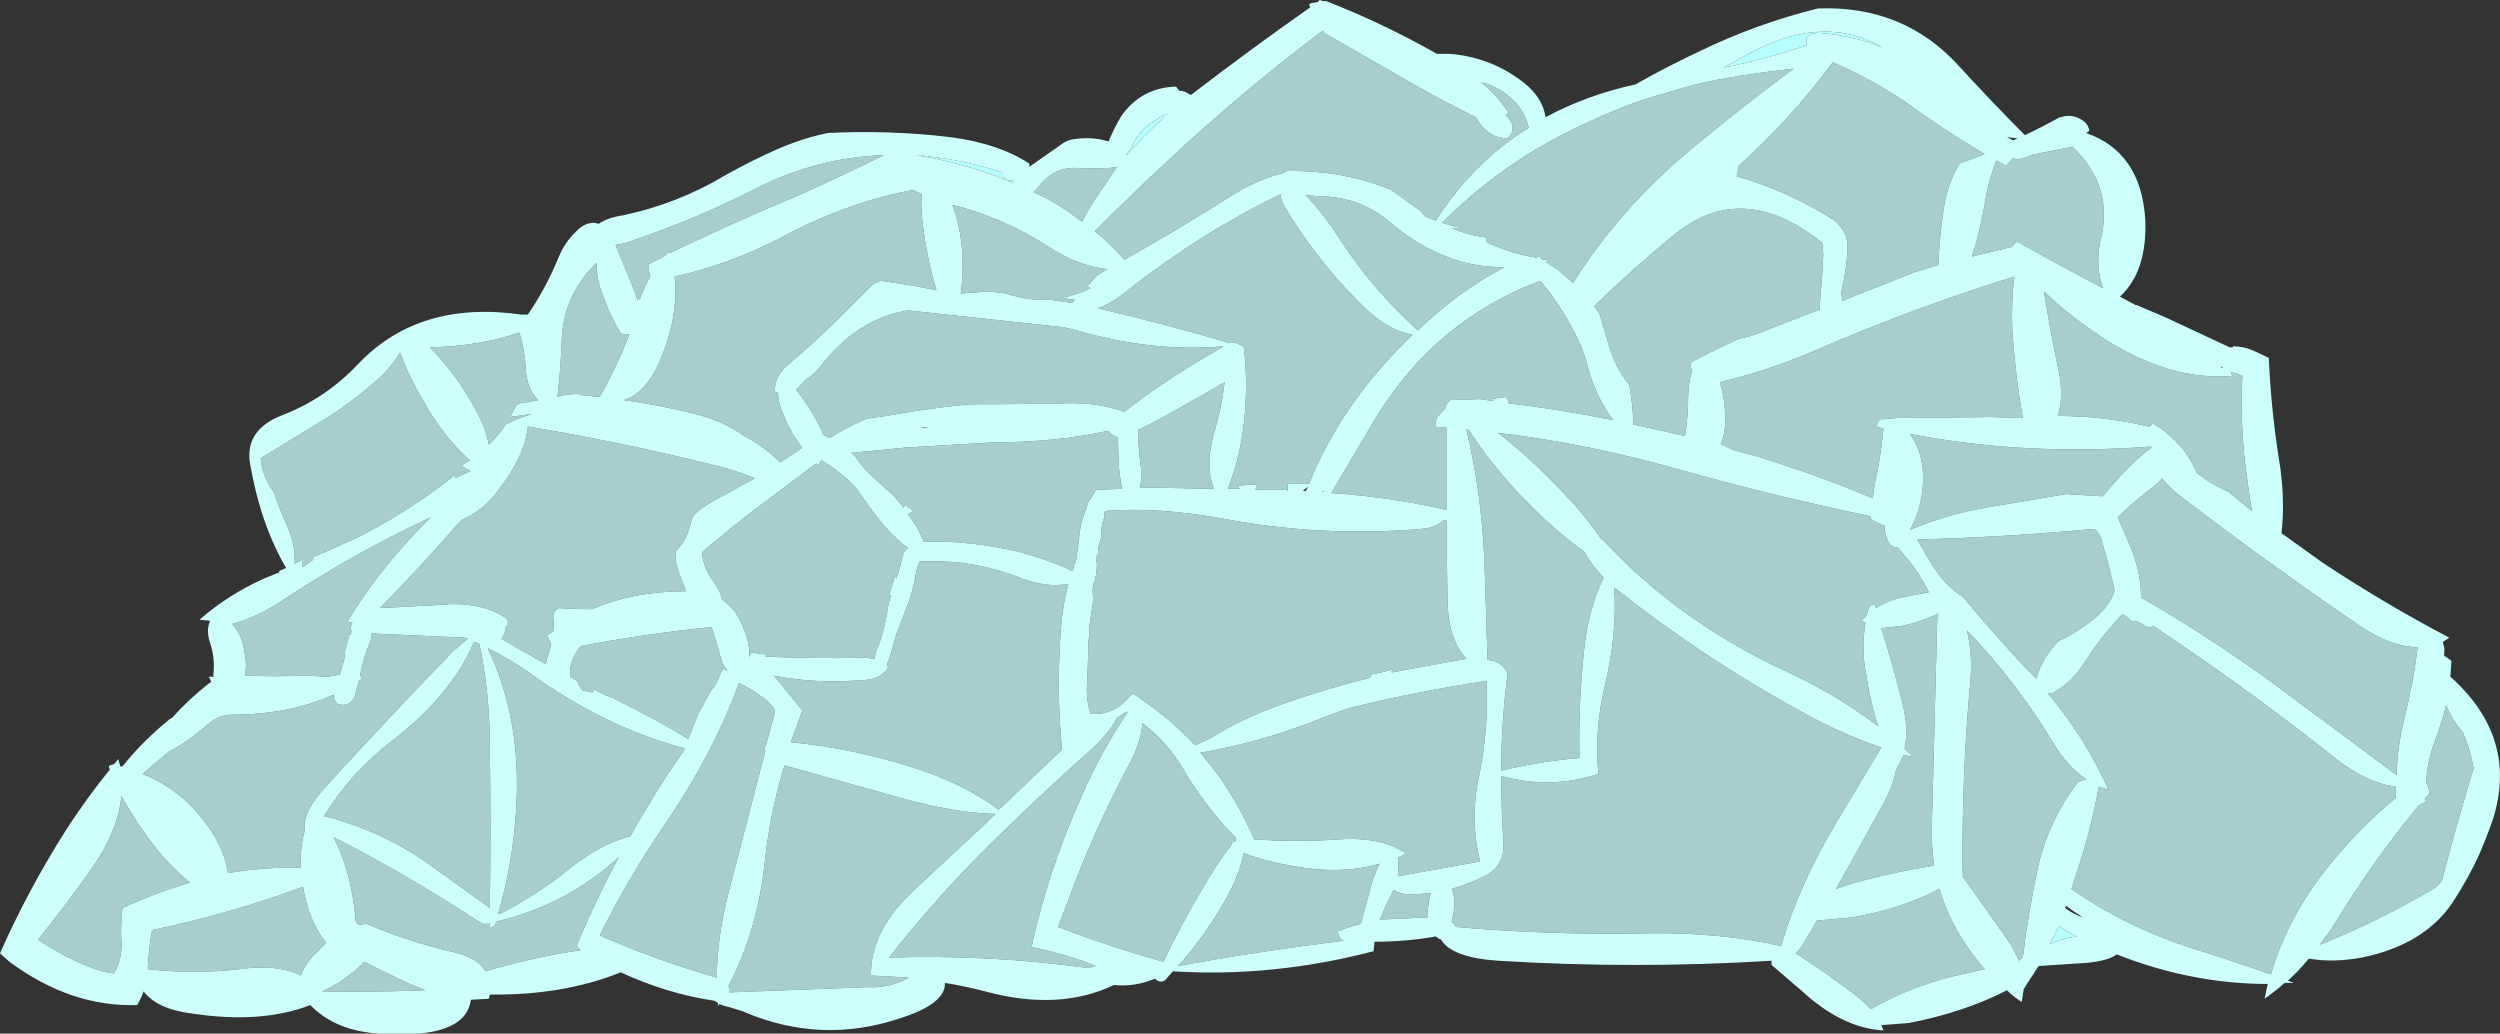 <?xml version="1.0" encoding="UTF-8" standalone="no"?>
<svg xmlns:ffdec="https://www.free-decompiler.com/flash" xmlns:xlink="http://www.w3.org/1999/xlink" ffdec:objectType="shape" height="48.95px" width="118.4px" xmlns="http://www.w3.org/2000/svg">
  <rect width="100%" height="100%" fill="#333333" stroke="none"/>
  <g transform="matrix(1.0, 0.0, 0.0, 1.0, 50.1, 49.35)">
    <path d="M36.5 -29.15 L36.5 -29.15" fill="#0099ff" fill-rule="evenodd" stroke="none"/>
    <path d="M35.9 -47.8 L35.9 -47.75 35.7 -47.75 Q35.65 -47.7 35.6 -47.7 L35.5 -47.6 35.45 -47.5 35.45 -47.2 Q33.55 -46.55 31.55 -46.15 L32.45 -46.65 Q36.15 -48.8 39.05 -47.1 37.6 -47.7 35.9 -47.8 M3.55 -42.5 Q3.9 -43.25 4.55 -43.6 L5.05 -43.95 5.2 -43.95 Q4.15 -43.0 3.25 -42.0 L3.25 -42.05 Q3.4 -42.2 3.55 -42.5 M47.9 -5.2 L48.25 -5.0 Q47.6 -4.9 47.0 -4.65 L47.4 -5.5 Q47.6 -5.35 47.9 -5.2 M-2.65 -41.2 L-2.6 -41.1 -2.6 -41.0 -2.4 -40.8 Q-4.5 -41.65 -6.7 -42.0 -4.7 -41.85 -2.65 -41.2 M-2.15 -40.7 L-2.4 -40.8 -2.1 -40.8 -2.15 -40.7" fill="#b5fffe" fill-rule="evenodd" stroke="none"/>
    <path d="M42.7 -41.6 Q42.15 -40.7 41.95 -39.45 41.75 -38.1 41.7 -36.8 L40.55 -36.45 37.15 -35.1 37.1 -35.5 Q37.35 -36.5 37.4 -37.6 37.4 -37.95 37.3 -38.25 L37.3 -38.3 37.25 -38.3 Q37.1 -38.65 36.8 -38.9 34.6 -40.3 32.15 -41.0 L32.25 -41.5 Q34.75 -43.75 36.7 -46.4 38.45 -45.65 40.1 -44.55 41.95 -43.2 43.9 -42.05 L42.7 -41.6 M31.1 -45.55 L32.25 -45.75 Q33.5 -45.95 34.85 -46.1 32.35 -44.25 29.95 -42.25 26.6 -39.45 24.4 -35.95 L23.65 -36.6 23.1 -36.95 23.25 -37.0 23.2 -37.05 22.95 -37.05 22.8 -37.2 22.65 -37.15 Q21.45 -37.35 20.35 -37.85 L20.3 -37.9 20.3 -38.1 Q19.45 -38.2 18.65 -38.55 L19.15 -38.55 Q18.65 -38.65 18.2 -38.8 20.9 -41.5 24.25 -43.15 25.75 -43.9 27.35 -44.5 28.25 -44.8 29.15 -45.05 30.1 -45.35 31.1 -45.55 M31.6 -29.2 Q31.65 -30.3 31.35 -31.25 33.5 -31.75 35.75 -32.7 40.45 -34.75 45.3 -36.25 45.15 -35.1 45.2 -33.7 45.35 -31.55 45.7 -29.55 L44.2 -29.6 39.7 -29.55 39.15 -29.5 39.0 -29.5 38.9 -29.45 38.8 -29.3 38.8 -29.15 39.1 -29.05 Q39.0 -28.0 38.8 -26.95 38.65 -26.35 38.6 -25.75 35.85 -26.9 33.05 -27.75 L31.95 -28.05 31.9 -28.1 31.85 -28.1 Q31.65 -28.2 31.45 -28.3 L31.4 -28.3 Q31.55 -28.65 31.6 -29.2 M22.85 -36.05 Q24.1 -34.55 24.85 -32.8 L25.0 -32.35 Q25.4 -30.65 26.3 -29.45 23.85 -29.95 21.35 -30.25 21.35 -30.45 21.2 -30.55 L20.55 -30.45 20.65 -30.35 20.0 -30.45 18.55 -30.4 18.55 -30.35 Q18.4 -30.25 18.35 -30.05 L18.35 -30.0 18.05 -29.7 Q17.9 -29.55 17.9 -29.3 L17.9 -29.1 18.4 -29.1 18.4 -25.2 Q15.85 -25.8 12.95 -26.0 L15.05 -29.55 Q17.9 -34.2 22.85 -36.05 M26.05 -33.15 L25.65 -34.5 25.4 -34.85 Q27.2 -36.6 29.15 -38.2 32.4 -40.9 36.2 -37.85 L36.25 -37.3 36.2 -36.3 36.1 -35.1 Q36.05 -34.9 36.1 -34.7 L33.4 -33.65 Q32.8 -33.4 32.25 -33.3 31.15 -32.8 30.0 -32.2 29.95 -32.05 30.0 -31.9 L30.05 -31.8 Q29.85 -31.25 29.85 -30.5 29.85 -29.6 29.7 -28.7 L27.25 -29.25 Q27.25 -30.15 27.05 -31.15 26.4 -31.9 26.05 -33.15 M43.4 -37.55 Q43.75 -38.75 43.95 -40.0 44.1 -40.9 44.45 -41.75 L44.9 -41.5 45.15 -41.75 45.2 -41.85 45.25 -41.85 45.45 -41.8 45.7 -41.85 Q45.85 -41.9 46.0 -41.95 L46.05 -42.0 Q47.05 -42.2 48.05 -42.4 50.0 -40.55 49.4 -38.05 49.1 -36.8 49.5 -35.7 47.5 -36.75 45.45 -37.9 45.25 -37.8 45.2 -37.65 L45.15 -37.65 43.3 -37.2 43.35 -37.45 43.4 -37.55 M36.5 -29.15 L36.5 -29.15 M11.75 -40.1 L12.5 -40.05 Q14.35 -40.0 15.7 -38.85 18.3 -36.65 21.15 -36.7 18.9 -35.5 17.05 -33.7 14.95 -35.6 13.4 -37.95 12.65 -39.15 11.75 -40.1 M12.55 -47.9 L12.6 -47.8 16.6 -45.5 Q18.25 -44.55 19.8 -43.8 19.9 -43.6 20.1 -43.35 20.6 -42.8 21.3 -42.8 21.75 -43.2 21.35 -43.75 L21.2 -43.9 21.35 -44.0 Q20.85 -44.8 20.05 -45.45 20.75 -45.3 21.35 -44.8 22.1 -44.2 22.3 -43.3 19.65 -41.65 17.9 -38.9 L17.4 -39.1 Q17.35 -39.15 17.25 -39.25 L17.25 -39.3 17.05 -39.45 15.8 -40.35 Q13.5 -41.3 10.85 -41.25 L10.65 -41.15 Q9.3 -40.8 8.1 -40.0 5.65 -38.45 3.15 -37.05 2.55 -37.75 1.75 -38.4 3.95 -40.6 6.2 -42.65 9.35 -45.5 12.55 -47.9 M10.55 -40.15 Q10.55 -39.85 10.75 -39.55 12.2 -37.1 14.25 -35.05 15.55 -33.7 16.8 -33.5 L16.5 -33.2 Q13.4 -30.15 11.9 -26.45 L10.9 -26.45 Q10.85 -26.3 10.9 -26.1 L10.8 -26.15 9.35 -26.15 9.45 -26.4 9.2 -26.4 8.55 -26.35 8.6 -26.2 8.05 -26.2 Q8.55 -27.45 8.75 -28.85 9.05 -30.9 8.8 -32.95 L8.45 -33.1 8.2 -33.15 8.15 -33.1 Q5.1 -34.0 1.9 -34.75 2.6 -35.0 3.3 -35.6 6.9 -38.4 10.55 -40.15 M2.2 -40.55 Q1.6 -39.75 1.15 -38.85 0.5 -39.35 -0.25 -39.8 -0.7 -40.05 -1.15 -40.25 -0.95 -40.45 -0.75 -40.7 -0.15 -41.4 0.8 -41.4 1.7 -41.35 2.5 -41.4 L2.8 -41.45 2.2 -40.55 M1.85 -36.3 L1.4 -35.8 1.55 -35.7 Q0.85 -35.35 0.15 -35.25 L0.8 -35.15 0.7 -35.0 -0.35 -35.15 Q-1.4 -35.1 -2.45 -35.45 L-3.25 -35.55 -4.6 -35.45 Q-4.45 -36.5 -4.55 -37.65 -4.65 -38.75 -5.0 -39.65 -2.6 -39.05 -0.5 -37.7 0.95 -36.75 2.35 -36.6 L1.85 -36.3 M4.7 -26.25 L3.9 -26.25 Q4.0 -26.85 3.9 -27.5 3.8 -28.25 3.8 -29.0 L4.25 -29.2 Q6.2 -30.25 7.9 -31.25 7.75 -30.0 7.4 -28.85 6.95 -27.25 7.4 -26.2 L4.7 -26.25 M2.4 -28.95 L2.4 -28.9 Q2.55 -28.75 2.8 -28.65 L2.85 -28.6 Q2.85 -27.9 2.9 -27.15 2.95 -26.65 3.05 -26.2 L1.8 -26.15 1.6 -25.8 Q1.4 -25.6 1.35 -25.25 1.05 -24.6 1.0 -23.8 L0.85 -22.7 0.8 -22.7 0.7 -22.3 Q-0.45 -22.85 -1.8 -23.2 -4.05 -23.75 -6.35 -23.7 -6.6 -24.35 -7.1 -25.0 L-6.85 -25.15 -7.25 -25.45 -7.3 -25.3 -7.8 -25.9 Q-8.5 -26.5 -9.2 -27.2 -9.45 -27.5 -9.6 -27.75 L-9.8 -27.9 -7.25 -28.15 -3.05 -28.4 Q-0.1 -28.4 2.4 -28.95 M0.3 -33.85 L0.9 -33.7 Q4.55 -32.65 7.85 -32.95 L6.75 -32.3 Q4.75 -31.1 3.15 -29.85 1.9 -30.3 0.35 -30.25 -1.95 -30.2 -4.25 -30.2 -6.2 -30.0 -8.15 -29.65 L-8.85 -29.55 -9.1 -29.5 Q-10.05 -29.1 -10.8 -28.6 L-11.1 -28.75 -11.3 -29.2 Q-11.8 -30.15 -12.4 -30.9 -12.2 -31.05 -12.05 -31.25 L-11.9 -31.4 Q-11.55 -31.6 -11.2 -32.05 -9.5 -34.25 -7.1 -34.65 L0.3 -33.85 M35.95 -5.75 L37.6 -5.9 Q39.95 -6.3 41.75 -7.25 42.05 -6.25 42.55 -5.35 43.15 -4.3 43.9 -3.45 L42.35 -3.1 Q40.2 -2.55 38.5 -1.55 38.05 -2.05 37.4 -2.5 36.2 -3.4 34.95 -4.2 35.1 -4.35 35.25 -4.55 L35.95 -5.75 M43.2 -16.9 Q43.35 -18.35 43.05 -19.5 45.4 -17.05 47.15 -14.15 47.85 -13.0 48.7 -12.45 L48.3 -12.3 Q46.9 -10.45 46.4 -8.2 45.95 -6.05 45.7 -4.0 L45.5 -3.85 Q45.3 -4.4 44.9 -4.95 L42.85 -7.85 42.85 -7.9 42.9 -7.95 42.85 -8.0 Q42.8 -12.5 43.2 -16.9 M39.0 -19.6 L39.95 -19.7 Q40.9 -19.9 41.7 -20.3 L41.65 -20.1 41.4 -10.5 Q41.35 -9.35 41.5 -8.35 39.55 -8.05 37.6 -7.5 L36.85 -7.25 Q37.95 -9.2 39.05 -11.2 39.55 -12.1 39.7 -12.9 39.9 -13.25 40.05 -13.6 L40.5 -13.5 40.1 -13.9 Q40.3 -14.85 40.0 -16.05 39.55 -17.85 39.0 -19.6 M39.75 -23.45 L40.05 -23.1 Q40.8 -22.25 41.25 -21.3 L40.2 -21.1 Q39.35 -20.95 38.75 -20.55 L38.7 -20.7 Q38.45 -20.75 38.4 -20.5 L38.3 -20.2 38.05 -19.95 38.25 -19.85 Q38.05 -18.7 38.25 -17.6 38.45 -16.2 38.85 -14.95 36.9 -16.45 34.4 -17.6 29.35 -19.95 25.8 -23.8 L25.75 -23.8 Q25.0 -24.9 23.95 -26.0 22.45 -27.6 20.85 -28.85 25.1 -28.35 29.65 -27.05 34.15 -25.8 38.5 -24.9 L38.5 -24.8 Q38.6 -24.7 38.7 -24.65 38.9 -24.55 39.15 -24.45 39.15 -24.05 39.35 -23.65 39.45 -23.5 39.7 -23.4 L39.75 -23.45 M40.35 -24.25 Q40.75 -24.95 40.9 -25.8 41.2 -27.65 40.35 -28.8 45.8 -27.75 51.75 -28.2 L51.8 -28.15 Q51.3 -27.8 50.8 -27.3 50.1 -26.6 49.5 -25.85 L49.4 -25.85 47.75 -25.95 44.2 -25.35 Q42.1 -25.0 40.35 -24.25 M40.85 -23.55 L40.7 -23.8 Q44.75 -23.9 49.05 -24.3 L49.15 -24.25 Q49.4 -24.0 49.45 -23.7 49.8 -22.55 50.05 -21.4 49.8 -20.45 48.4 -19.55 47.9 -19.2 47.4 -19.0 46.6 -18.2 46.35 -17.2 L45.85 -17.7 Q44.3 -19.35 42.85 -21.1 42.1 -21.55 41.5 -22.45 41.15 -23.0 40.85 -23.55 M21.1 -9.55 Q21.0 -11.05 21.0 -12.6 23.35 -11.95 25.6 -12.7 25.4 -14.75 25.9 -16.85 26.5 -19.35 26.35 -21.5 L26.45 -21.45 Q30.55 -18.2 35.2 -15.65 37.2 -14.55 39.0 -13.95 L36.9 -10.45 Q35.1 -7.45 34.25 -4.55 31.35 -5.2 27.95 -5.15 23.35 -5.05 18.85 -5.45 L18.75 -5.6 18.65 -5.7 18.75 -6.2 Q18.85 -6.8 18.65 -7.25 19.5 -7.5 20.3 -7.9 21.2 -8.4 21.1 -9.55 M17.65 -7.05 L17.55 -6.5 Q17.5 -6.15 17.5 -5.9 L15.25 -5.8 Q15.4 -6.15 15.55 -6.5 L15.9 -7.2 Q16.3 -6.95 16.95 -7.0 L17.65 -7.05 M7.8 -6.5 Q8.6 -7.85 8.8 -8.95 9.85 -8.55 11.05 -8.35 13.4 -7.9 15.25 -8.45 15.0 -8.0 14.85 -7.45 L14.35 -5.6 Q13.8 -5.45 13.25 -5.25 L13.3 -5.05 Q13.4 -4.8 13.6 -4.8 9.5 -4.3 5.7 -3.6 6.9 -4.95 7.8 -6.5 M0.1 -18.8 Q-0.05 -16.3 0.2 -13.85 L-2.8 -11.0 Q-4.4 -12.2 -6.7 -12.95 -9.6 -13.9 -12.65 -14.2 L-12.1 -15.7 -13.15 -17.0 -13.45 -17.35 Q-11.45 -16.95 -9.1 -17.15 -8.4 -17.2 -8.05 -17.7 -8.05 -17.85 -8.1 -17.9 L-8.0 -18.1 -7.65 -19.3 -7.1 -20.75 Q-6.85 -21.4 -6.75 -22.05 -6.7 -22.4 -6.55 -22.75 -4.05 -22.9 -1.7 -21.95 -0.45 -21.5 0.5 -21.7 0.15 -20.4 0.1 -18.8 M3.35 -13.1 Q3.95 -14.2 4.0 -15.1 5.2 -14.2 5.95 -12.9 7.05 -11.05 8.45 -9.65 L8.4 -9.5 8.35 -9.5 8.25 -9.45 8.2 -9.3 Q7.5 -8.4 6.9 -7.35 5.8 -5.5 5.0 -3.8 2.5 -4.5 0.0 -5.45 L0.45 -6.6 Q1.65 -9.9 3.35 -13.1 M2.8 -15.35 L3.25 -15.65 3.3 -15.6 Q2.1 -13.85 1.15 -11.7 -0.45 -8.15 -1.25 -4.5 0.3 -4.2 1.8 -3.6 L1.45 -3.5 Q-3.2 -4.15 -8.0 -4.0 -5.4 -7.3 -2.35 -10.2 -0.55 -11.95 1.3 -13.6 2.4 -14.55 2.8 -15.35 M12.65 -15.4 L13.75 -15.8 Q16.95 -16.6 20.3 -17.1 20.4 -14.75 19.95 -12.6 19.5 -10.55 20.0 -8.55 L16.1 -7.85 Q16.15 -8.3 16.1 -8.75 16.3 -8.8 16.5 -8.95 L16.0 -9.2 15.95 -9.3 15.9 -9.25 Q14.85 -9.7 13.35 -9.6 11.3 -9.45 9.3 -9.6 8.65 -11.1 7.7 -12.5 7.25 -13.1 6.75 -13.7 9.7 -14.2 12.65 -15.4 M18.4 -24.7 L18.45 -21.1 Q18.45 -19.1 19.35 -18.15 L17.15 -17.75 15.8 -17.5 15.85 -17.65 Q15.35 -17.5 14.8 -17.4 L14.8 -17.25 Q12.55 -16.7 10.35 -15.9 8.6 -15.25 7.25 -14.4 L6.5 -14.05 Q5.35 -15.3 3.85 -16.3 L3.8 -16.4 3.8 -16.35 3.55 -16.5 3.15 -16.1 Q2.45 -15.45 1.55 -15.55 1.3 -16.3 1.4 -17.2 L1.45 -18.95 Q1.45 -19.1 1.5 -19.2 L1.5 -19.75 1.6 -20.4 Q1.7 -20.85 1.65 -21.3 L1.65 -21.5 1.7 -21.75 1.75 -21.85 Q1.85 -22.25 1.85 -22.65 L1.8 -22.95 Q1.9 -23.05 1.9 -23.15 1.9 -23.35 1.95 -23.55 2.1 -23.9 2.05 -24.25 L2.15 -24.75 2.2 -24.8 2.2 -25.05 2.25 -25.15 Q4.65 -25.35 7.75 -24.8 12.45 -23.9 17.2 -24.3 17.9 -24.35 18.25 -24.7 L18.4 -24.7 M19.45 -29.0 Q20.3 -27.7 21.4 -26.45 23.15 -24.5 24.95 -23.2 25.3 -22.55 25.85 -22.0 25.15 -20.55 24.95 -18.8 24.65 -16.2 24.7 -13.45 22.85 -13.3 21.0 -12.85 21.0 -15.15 21.3 -17.45 21.1 -17.9 20.65 -18.05 L20.35 -18.1 20.2 -22.85 Q20.05 -26.1 19.35 -29.0 L19.45 -29.0 M47.35 -29.65 Q47.65 -30.5 47.4 -31.8 47.0 -33.65 46.7 -35.55 48.05 -34.25 49.8 -33.15 52.85 -31.3 55.65 -31.55 L55.6 -31.6 55.55 -31.75 55.65 -31.7 Q55.95 -31.65 56.1 -31.55 56.0 -29.6 56.2 -27.65 56.35 -26.4 56.55 -25.15 L55.45 -26.05 Q54.65 -26.4 53.95 -26.95 53.75 -27.4 53.45 -27.85 52.8 -28.75 51.85 -29.3 L51.7 -29.15 51.65 -29.15 Q49.6 -29.65 47.35 -29.65 M51.35 -19.8 Q51.65 -19.55 51.9 -19.7 L53.0 -18.95 Q56.9 -16.3 60.55 -13.4 62.05 -12.25 63.35 -12.1 63.35 -11.85 63.35 -11.55 61.65 -10.15 60.2 -8.35 58.25 -5.95 57.45 -3.2 55.75 -3.8 53.85 -4.4 50.65 -5.4 48.0 -7.25 48.9 -9.85 49.3 -12.1 L49.75 -11.95 Q48.7 -14.35 46.9 -16.5 L47.1 -16.5 47.3 -16.65 Q48.1 -17.1 48.7 -18.1 49.45 -19.25 50.4 -20.25 L50.55 -20.2 Q50.7 -20.05 50.9 -19.9 L51.05 -19.95 51.35 -19.8 M65.25 -14.35 Q65.55 -15.15 65.75 -15.95 66.0 -15.3 66.55 -14.65 66.9 -13.85 67.05 -12.95 L67.0 -12.8 Q66.2 -10.15 65.55 -7.65 65.35 -7.35 65.05 -7.2 62.5 -5.7 59.75 -4.6 60.15 -5.1 60.5 -5.65 62.3 -8.6 64.45 -11.2 L64.8 -11.4 64.75 -11.55 64.95 -11.75 Q64.95 -12.0 64.85 -12.2 L64.8 -12.3 Q64.85 -13.3 65.25 -14.35 M51.5 -26.0 Q52.0 -26.35 52.3 -26.7 52.65 -26.25 53.1 -25.9 57.35 -22.65 61.75 -19.65 63.2 -18.7 64.4 -18.7 64.2 -17.05 63.8 -15.45 63.45 -14.1 63.4 -12.65 L58.55 -16.25 Q55.05 -18.9 51.3 -21.05 51.3 -22.4 50.65 -23.8 L50.2 -24.85 Q50.8 -25.45 51.5 -26.0 M-6.85 -40.35 L-6.45 -40.15 Q-6.5 -39.5 -6.4 -38.75 -6.2 -37.1 -5.75 -35.6 L-6.75 -35.8 -8.35 -36.05 Q-8.65 -36.0 -8.9 -35.75 -9.75 -34.9 -10.55 -34.1 L-11.5 -33.2 Q-12.1 -32.65 -12.7 -32.15 -13.45 -31.55 -13.4 -30.8 L-13.25 -30.75 Q-13.25 -30.25 -12.95 -29.6 -12.6 -28.75 -12.1 -28.15 -12.6 -27.8 -13.15 -27.45 -13.9 -28.2 -14.85 -28.7 -15.75 -29.35 -17.0 -29.7 -18.75 -30.15 -20.55 -30.4 -19.5 -30.75 -18.85 -32.25 -17.95 -34.35 -18.15 -36.25 -15.65 -36.8 -13.2 -38.05 -9.95 -39.8 -6.85 -40.35 M-45.8 -8.15 Q-44.5 -10.0 -44.35 -11.65 -43.8 -10.65 -43.0 -9.55 -42.1 -8.35 -41.1 -7.55 -42.65 -7.1 -44.3 -6.35 -44.4 -5.55 -44.35 -4.75 -44.3 -3.95 -44.7 -3.25 -45.15 -3.3 -45.6 -3.45 -47.05 -4.0 -48.3 -4.85 -47.0 -6.45 -45.8 -8.15 M-16.6 -27.4 Q-15.45 -27.15 -14.35 -26.7 -15.35 -26.15 -16.35 -25.6 -16.9 -25.3 -17.25 -24.95 L-17.35 -24.7 Q-17.55 -23.75 -18.1 -23.25 -18.15 -22.85 -18.0 -22.4 -17.8 -21.8 -17.6 -21.35 -20.1 -21.35 -22.05 -20.5 -22.85 -20.5 -23.65 -20.55 -23.9 -20.4 -23.9 -20.15 -23.85 -19.8 -23.9 -19.45 L-24.2 -19.25 -24.05 -18.95 -24.0 -18.9 Q-24.05 -18.5 -24.2 -18.15 L-24.25 -17.9 Q-25.35 -18.5 -26.35 -19.1 -26.2 -19.3 -26.15 -19.55 L-26.15 -19.65 -26.05 -19.75 -26.05 -19.85 Q-26.05 -19.9 -26.05 -19.95 L-26.1 -20.05 Q-27.35 -20.9 -29.3 -20.7 L-32.1 -20.55 Q-30.2 -22.5 -28.4 -24.55 L-28.2 -24.75 Q-27.2 -25.15 -26.45 -26.2 -25.25 -27.75 -25.1 -29.15 -20.9 -28.45 -16.6 -27.4 M-11.35 -27.3 L-11.2 -27.55 Q-10.15 -26.95 -9.45 -26.1 L-9.25 -25.8 Q-8.9 -25.3 -8.55 -24.85 -7.85 -23.95 -7.1 -23.4 -7.35 -23.2 -7.4 -22.8 -7.5 -22.35 -7.65 -21.95 L-7.7 -22.1 -8.0 -21.15 -7.9 -21.15 Q-8.05 -20.7 -8.1 -20.25 -8.25 -19.35 -8.6 -18.5 L-8.7 -18.15 -9.15 -18.2 Q-11.45 -18.15 -13.8 -18.25 L-13.85 -18.25 -13.8 -18.35 -14.55 -18.45 -14.6 -18.2 Q-14.6 -18.9 -14.85 -19.5 -15.2 -20.5 -15.9 -20.95 -16.0 -21.4 -16.3 -21.8 -16.8 -22.45 -16.85 -23.2 -15.8 -24.1 -14.7 -24.95 L-11.45 -27.4 -11.35 -27.3 M-20.7 -33.55 L-20.3 -33.5 Q-20.9 -31.95 -21.7 -30.55 L-22.7 -30.65 -22.7 -30.7 -23.35 -30.65 -23.7 -30.55 Q-23.55 -31.8 -23.5 -33.15 -23.45 -35.35 -21.85 -36.9 -21.85 -36.05 -21.5 -35.25 -21.2 -34.4 -20.7 -33.55 M-19.35 -36.45 L-19.3 -36.25 Q-19.6 -35.75 -19.8 -35.15 L-19.85 -35.3 -19.9 -35.1 Q-20.05 -35.6 -20.25 -36.05 -20.6 -36.9 -20.95 -37.75 -20.55 -37.8 -20.15 -37.95 -16.95 -39.05 -14.25 -40.45 -11.35 -41.9 -8.25 -42.0 -10.25 -41.0 -12.4 -40.05 -15.5 -38.75 -18.4 -37.35 L-18.4 -37.45 -18.65 -37.2 -19.35 -36.85 -19.4 -36.65 -19.35 -36.45 M-15.55 -2.35 Q-15.5 -2.5 -15.6 -2.65 -14.25 -5.25 -13.9 -8.35 -13.65 -10.8 -12.95 -13.1 L-7.4 -11.55 Q-4.9 -10.85 -2.95 -10.8 -4.8 -9.05 -6.7 -7.3 -8.9 -5.3 -8.85 -3.15 L-7.05 -3.05 -7.35 -2.9 Q-8.15 -2.55 -9.0 -2.6 L-15.55 -2.35 M-15.1 -17.0 Q-14.55 -16.75 -14.1 -16.4 -13.65 -16.15 -13.4 -15.7 L-13.4 -15.6 -13.8 -14.15 -13.8 -14.1 Q-13.9 -14.0 -13.9 -13.85 L-13.85 -13.8 Q-14.7 -10.5 -15.55 -7.25 -16.15 -5.0 -16.15 -3.05 -19.1 -3.9 -21.7 -5.05 -20.35 -7.75 -18.65 -10.25 -16.35 -13.6 -15.1 -17.0 M-34.85 -2.4 Q-34.25 -2.65 -33.65 -3.1 -33.15 -3.45 -32.85 -3.8 -31.85 -3.3 -30.7 -2.75 -30.3 -2.6 -29.95 -2.45 L-30.05 -2.45 Q-32.65 -2.35 -34.85 -2.4 M-38.75 -3.45 Q-40.9 -3.2 -43.1 -3.45 L-43.1 -3.55 Q-43.05 -4.45 -42.9 -5.3 -39.1 -6.1 -35.75 -7.35 -35.45 -5.65 -34.65 -4.7 L-35.3 -4.05 Q-35.7 -3.6 -35.85 -3.15 -36.95 -3.7 -38.75 -3.45 M-33.4 -6.9 Q-33.65 -8.4 -34.3 -9.7 -30.85 -7.95 -27.5 -5.75 -27.2 -5.55 -27.05 -5.6 L-26.9 -5.6 -26.9 -5.4 Q-26.7 -5.45 -26.65 -5.55 L-26.6 -5.7 Q-23.25 -6.5 -20.8 -8.75 -21.9 -6.7 -22.8 -4.55 L-22.6 -4.35 Q-24.95 -4.0 -27.1 -3.35 -27.5 -4.0 -28.6 -4.25 -30.75 -4.75 -32.75 -5.6 L-33.1 -5.55 -33.25 -5.7 Q-33.3 -6.3 -33.4 -6.9 M-27.0 -18.65 Q-26.05 -18.2 -25.05 -17.5 -21.45 -14.9 -17.65 -13.9 L-18.5 -12.65 Q-19.4 -11.25 -20.25 -9.75 -21.75 -9.35 -23.2 -8.15 -24.7 -6.95 -26.45 -6.05 L-26.5 -6.1 Q-25.8 -8.5 -25.65 -11.1 -25.4 -15.3 -27.0 -18.65 M-22.85 -18.4 L-22.6 -18.75 Q-19.45 -19.35 -16.4 -19.65 -16.15 -18.9 -15.95 -18.15 -15.85 -17.8 -15.65 -17.6 L-15.7 -17.6 -15.85 -17.7 -16.0 -17.4 Q-16.15 -16.95 -16.45 -16.6 -16.75 -16.05 -17.05 -15.5 -17.3 -14.9 -17.5 -14.35 -19.15 -15.35 -21.0 -16.25 L-20.95 -16.25 Q-21.45 -16.4 -21.95 -16.7 L-22.05 -16.55 -22.5 -16.65 Q-22.7 -16.85 -22.75 -17.1 L-23.1 -17.3 Q-23.1 -17.4 -23.1 -17.5 -23.1 -17.95 -22.85 -18.4 M-31.55 -14.25 Q-28.7 -16.45 -27.65 -18.95 L-27.4 -18.85 Q-26.9 -16.6 -26.9 -13.85 -26.85 -10.0 -26.9 -6.35 L-29.75 -8.4 Q-32.0 -10.0 -34.75 -10.7 -33.5 -12.75 -31.55 -14.25 M-27.95 -19.1 L-28.65 -18.5 Q-31.8 -15.25 -34.85 -11.9 -35.8 -10.8 -35.65 -10.05 -35.9 -9.3 -35.85 -8.25 -37.55 -8.3 -39.3 -8.0 -39.45 -9.0 -40.1 -10.0 -41.35 -11.9 -43.35 -12.7 L-42.1 -13.75 Q-41.15 -14.25 -40.25 -15.05 -39.75 -15.5 -39.15 -15.5 -36.4 -15.5 -34.3 -16.45 L-34.3 -16.3 Q-34.25 -16.15 -34.1 -16.0 -33.55 -15.85 -33.3 -16.35 L-33.2 -16.75 -33.1 -17.1 -32.95 -17.2 Q-33.0 -17.3 -33.05 -17.35 -32.9 -18.2 -32.55 -19.0 L-32.5 -19.1 -32.5 -19.35 -28.1 -19.15 -27.95 -19.1 M-29.7 -24.85 L-30.1 -24.45 Q-32.25 -22.25 -33.65 -19.9 L-33.4 -19.85 -33.45 -19.8 -33.5 -19.55 -33.45 -19.45 -33.5 -19.3 -33.55 -19.3 -33.8 -18.35 -33.75 -18.3 -34.0 -17.4 -34.55 -17.3 -35.6 -17.35 Q-37.1 -17.3 -38.5 -17.35 -38.4 -17.85 -38.5 -18.35 -38.6 -19.25 -39.1 -19.8 -38.0 -20.1 -36.9 -20.8 -33.45 -23.1 -29.7 -24.85 M-24.9 -29.75 L-25.05 -29.7 Q-25.65 -29.5 -26.15 -29.25 -26.5 -28.7 -26.95 -28.3 -27.1 -29.1 -27.55 -29.9 -28.45 -31.6 -29.75 -32.9 -27.4 -32.95 -25.5 -33.6 -25.25 -32.8 -25.2 -31.9 -25.15 -30.9 -24.6 -30.4 L-25.1 -30.3 Q-25.45 -30.3 -25.65 -30.15 -25.8 -29.85 -25.95 -29.6 L-24.9 -29.75 M-37.75 -27.65 L-34.8 -29.45 Q-33.5 -30.25 -32.3 -31.3 -31.6 -31.9 -31.15 -32.65 -30.75 -31.55 -30.1 -30.45 -29.1 -28.65 -27.85 -27.55 L-28.25 -27.3 Q-28.05 -27.15 -27.8 -27.05 L-28.55 -26.7 -28.55 -26.85 Q-30.7 -25.15 -33.15 -23.9 -34.25 -23.4 -35.3 -22.95 L-35.25 -22.85 -35.7 -22.55 -35.8 -22.5 -35.75 -22.85 -36.15 -22.65 Q-36.1 -23.55 -36.5 -24.45 -36.8 -25.1 -37.05 -25.8 -37.1 -26.0 -37.2 -26.15 -37.7 -26.85 -37.75 -27.65" fill="#ccfffe" fill-opacity="0.753" fill-rule="evenodd" stroke="none"/>
    <path d="M35.9 -47.8 Q37.6 -47.7 39.05 -47.1 36.15 -48.8 32.45 -46.65 L31.55 -46.15 Q33.55 -46.55 35.45 -47.2 L35.45 -47.5 35.5 -47.6 35.6 -47.7 Q35.65 -47.7 35.7 -47.75 L35.9 -47.75 35.9 -47.8 M42.7 -41.6 L43.9 -42.05 Q41.95 -43.2 40.1 -44.55 38.45 -45.65 36.7 -46.4 34.75 -43.75 32.25 -41.5 L32.15 -41.0 Q34.6 -40.3 36.8 -38.9 37.1 -38.65 37.25 -38.3 L37.3 -38.3 37.3 -38.25 Q37.4 -37.95 37.4 -37.6 37.35 -36.5 37.1 -35.5 L37.15 -35.1 40.55 -36.45 41.7 -36.8 Q41.75 -38.1 41.95 -39.45 42.15 -40.7 42.7 -41.6 M42.65 -46.25 Q44.25 -44.5 45.8 -42.95 46.65 -43.35 47.45 -43.8 L47.5 -43.8 Q47.95 -43.95 48.35 -43.75 48.8 -43.55 48.85 -43.15 L48.7 -43.05 Q51.3 -42.15 51.5 -38.95 51.6 -36.5 50.3 -35.3 L51.05 -34.9 51.1 -34.9 Q51.8 -34.6 52.5 -34.3 L55.5 -32.9 55.65 -32.9 55.65 -32.95 Q56.15 -32.95 56.6 -32.75 56.95 -32.6 57.35 -32.4 57.45 -30.1 57.8 -27.8 58.15 -25.8 57.95 -24.1 L59.9 -22.7 Q62.85 -20.75 65.9 -19.15 L65.6 -18.95 65.6 -18.9 Q65.7 -18.65 65.65 -18.35 L65.65 -18.3 65.8 -18.2 66.0 -18.05 65.95 -17.3 Q69.2 -14.4 67.95 -10.5 67.65 -9.65 67.3 -8.85 66.8 -7.75 66.05 -6.6 64.7 -4.6 61.75 -4.0 60.4 -3.75 59.25 -3.95 58.75 -3.35 58.25 -2.9 L58.55 -2.8 58.1 -2.8 Q57.65 -2.4 57.15 -2.05 L57.3 -2.75 Q53.7 -2.75 50.15 -4.15 49.75 -3.85 48.75 -3.75 L46.45 -3.6 45.8 -2.6 Q45.8 -2.55 45.75 -2.55 L45.65 -1.9 Q45.25 -2.15 44.95 -2.45 42.9 -1.4 40.3 -0.9 L39.0 -0.8 39.1 -0.55 Q37.15 -0.65 35.2 -2.45 L33.8 -3.65 33.8 -3.85 Q27.35 -3.45 20.85 -3.85 18.65 -4.0 18.15 -4.85 18.0 -4.9 17.9 -5.0 16.5 -4.75 15.0 -4.75 L14.95 -4.3 Q10.15 -3.05 5.45 -3.35 L5.1 -2.95 Q4.85 -2.75 4.6 -3.0 3.65 -2.6 2.65 -2.7 0.05 -1.45 -3.45 -2.4 -4.4 -2.65 -5.35 -2.8 -5.3 -1.8 -7.55 -1.1 -11.2 0.1 -14.8 -1.4 L-14.9 -1.45 -15.55 -1.65 Q-15.8 -1.7 -16.05 -1.8 L-16.1 -1.7 -16.1 -1.85 -16.25 -1.95 Q-18.55 -2.3 -20.7 -3.3 -23.45 -2.2 -26.9 -2.25 L-26.95 -2.05 -27.8 -2.0 Q-28.05 -0.1 -32.2 -0.4 -34.25 -0.55 -35.4 -1.75 -37.75 -0.85 -41.0 -1.35 -42.65 -1.55 -43.3 -2.4 -43.4 -2.1 -43.6 -1.75 -46.75 -1.65 -49.65 -3.8 L-50.1 -4.2 Q-48.8 -7.15 -47.0 -10.0 -46.0 -11.55 -44.9 -12.9 L-44.95 -13.05 Q-44.95 -13.1 -44.75 -13.15 L-44.7 -13.15 -44.5 -13.4 -44.4 -13.05 -44.3 -13.05 Q-43.35 -14.25 -42.05 -15.3 L-41.95 -15.35 Q-41.2 -16.2 -40.25 -16.95 L-40.1 -17.05 -40.2 -17.3 -39.95 -17.3 -40.0 -17.35 Q-39.9 -18.15 -40.15 -18.9 -40.35 -19.5 -40.15 -19.95 L-40.65 -20.0 Q-39.35 -21.15 -37.6 -21.95 L-36.85 -22.25 -36.9 -22.3 -36.55 -22.45 Q-37.75 -24.5 -38.25 -27.35 -38.55 -29.0 -36.7 -29.7 -34.65 -30.5 -33.15 -32.1 -30.25 -35.15 -25.4 -34.45 L-25.1 -34.45 Q-24.25 -35.7 -23.65 -37.15 -23.35 -37.9 -22.75 -38.45 -22.4 -38.8 -21.95 -38.8 L-21.75 -38.75 Q-21.3 -39.05 -20.6 -39.15 -18.0 -39.7 -15.75 -41.05 -14.5 -41.75 -13.25 -42.3 -12.1 -42.8 -10.9 -43.05 -7.95 -43.2 -5.05 -42.85 -2.8 -42.55 -1.35 -41.6 L-1.35 -41.45 0.15 -42.5 Q0.4 -42.7 0.7 -42.75 1.6 -42.9 2.4 -42.65 2.65 -43.25 3.0 -43.85 3.95 -45.2 5.6 -45.25 L5.75 -45.05 Q6.0 -45.05 6.2 -44.9 L6.3 -44.85 Q9.1 -47.0 11.95 -49.0 L11.9 -49.15 12.0 -49.2 12.3 -49.25 12.4 -49.35 12.55 -49.3 12.7 -49.3 Q15.4 -48.25 17.95 -46.8 L18.55 -46.8 Q20.5 -46.65 22.05 -45.45 22.95 -44.75 23.1 -43.8 25.05 -44.85 27.35 -45.35 28.85 -46.2 30.45 -46.95 33.15 -48.25 36.0 -48.95 40.05 -49.1 42.65 -46.25 M31.1 -45.55 Q30.1 -45.35 29.15 -45.05 28.25 -44.8 27.35 -44.5 25.75 -43.9 24.25 -43.15 20.9 -41.5 18.2 -38.8 18.65 -38.65 19.15 -38.55 L18.65 -38.55 Q19.45 -38.2 20.3 -38.1 L20.3 -37.9 20.35 -37.85 Q21.45 -37.35 22.65 -37.15 L22.8 -37.2 22.95 -37.05 23.2 -37.05 23.25 -37.0 23.1 -36.95 23.65 -36.6 24.4 -35.95 Q26.6 -39.45 29.95 -42.25 32.35 -44.25 34.85 -46.1 33.5 -45.95 32.25 -45.75 L31.1 -45.55 M24.7 -35.65 L24.7 -35.65 M26.05 -33.15 Q26.4 -31.9 27.05 -31.15 27.25 -30.15 27.25 -29.25 L29.7 -28.7 Q29.85 -29.6 29.85 -30.5 29.85 -31.25 30.05 -31.8 L30.0 -31.9 Q29.95 -32.05 30.0 -32.2 31.15 -32.8 32.25 -33.3 32.8 -33.4 33.4 -33.65 L36.1 -34.7 Q36.05 -34.9 36.1 -35.1 L36.2 -36.3 36.25 -37.3 36.2 -37.85 Q32.4 -40.9 29.15 -38.2 27.2 -36.6 25.4 -34.85 L25.65 -34.5 26.05 -33.15 M22.85 -36.05 Q17.9 -34.2 15.05 -29.55 L12.95 -26.0 Q15.85 -25.8 18.4 -25.2 L18.4 -29.1 17.9 -29.1 17.9 -29.3 Q17.9 -29.55 18.05 -29.7 L18.35 -30.0 18.35 -30.05 Q18.4 -30.25 18.55 -30.35 L18.55 -30.4 20.0 -30.45 20.65 -30.35 20.55 -30.45 21.2 -30.55 Q21.35 -30.45 21.35 -30.25 23.85 -29.95 26.3 -29.45 25.4 -30.65 25.0 -32.35 L24.85 -32.8 Q24.1 -34.55 22.85 -36.05 M31.6 -29.2 Q31.55 -28.65 31.4 -28.3 L31.45 -28.3 Q31.65 -28.2 31.85 -28.1 L31.9 -28.1 31.95 -28.05 33.05 -27.75 Q35.85 -26.9 38.6 -25.75 38.65 -26.35 38.8 -26.95 39.0 -28.0 39.1 -29.05 L38.8 -29.15 38.8 -29.3 38.9 -29.45 39.0 -29.5 39.15 -29.5 39.7 -29.55 44.2 -29.6 45.7 -29.55 Q45.35 -31.55 45.2 -33.7 45.15 -35.1 45.3 -36.25 40.45 -34.75 35.75 -32.7 33.5 -31.75 31.35 -31.25 31.65 -30.3 31.6 -29.2 M43.4 -37.55 L43.35 -37.45 43.3 -37.2 45.15 -37.65 45.2 -37.65 Q45.25 -37.8 45.45 -37.9 47.5 -36.75 49.5 -35.7 49.1 -36.8 49.4 -38.05 50.0 -40.55 48.05 -42.4 47.05 -42.2 46.05 -42.0 L46.0 -41.95 Q45.85 -41.9 45.7 -41.85 L45.45 -41.8 45.25 -41.85 45.2 -41.85 45.15 -41.75 44.9 -41.5 44.45 -41.75 Q44.1 -40.9 43.95 -40.0 43.75 -38.75 43.4 -37.55 M12.55 -47.9 Q9.35 -45.5 6.2 -42.65 3.95 -40.6 1.75 -38.4 2.55 -37.75 3.15 -37.05 5.65 -38.45 8.1 -40.0 9.3 -40.8 10.65 -41.15 L10.85 -41.25 Q13.5 -41.3 15.8 -40.35 L17.05 -39.45 17.25 -39.3 17.25 -39.25 Q17.35 -39.15 17.4 -39.1 L17.9 -38.9 Q19.65 -41.65 22.3 -43.3 22.1 -44.2 21.35 -44.8 20.75 -45.3 20.05 -45.45 20.85 -44.8 21.35 -44.0 L21.2 -43.9 21.35 -43.75 Q21.75 -43.2 21.3 -42.8 20.6 -42.8 20.1 -43.35 19.9 -43.6 19.8 -43.8 18.25 -44.55 16.6 -45.5 L12.6 -47.8 12.55 -47.9 M11.75 -40.1 Q12.65 -39.15 13.4 -37.95 14.95 -35.6 17.05 -33.7 18.9 -35.5 21.15 -36.7 18.3 -36.65 15.7 -38.85 14.35 -40.0 12.5 -40.05 L11.75 -40.1 M3.55 -42.5 Q3.4 -42.2 3.25 -42.05 L3.25 -42.0 Q4.15 -43.0 5.2 -43.95 L5.05 -43.95 4.55 -43.6 Q3.9 -43.25 3.55 -42.5 M2.2 -40.55 L2.8 -41.45 2.5 -41.4 Q1.7 -41.35 0.8 -41.4 -0.15 -41.4 -0.75 -40.7 -0.95 -40.45 -1.15 -40.25 -0.7 -40.05 -0.25 -39.8 0.5 -39.35 1.15 -38.85 1.6 -39.75 2.2 -40.55 M10.55 -40.15 Q6.9 -38.4 3.3 -35.6 2.6 -35.0 1.9 -34.75 5.1 -34.0 8.15 -33.1 L8.2 -33.15 8.45 -33.1 8.8 -32.95 Q9.05 -30.9 8.75 -28.85 8.55 -27.45 8.05 -26.2 L8.6 -26.2 8.55 -26.35 9.2 -26.4 9.45 -26.4 9.35 -26.15 10.8 -26.15 10.9 -26.1 Q10.85 -26.3 10.9 -26.45 L11.9 -26.45 Q13.4 -30.15 16.5 -33.2 L16.8 -33.5 Q15.55 -33.7 14.25 -35.05 12.2 -37.1 10.75 -39.55 10.55 -39.85 10.55 -40.15 M1.85 -36.3 L2.35 -36.6 Q0.95 -36.75 -0.5 -37.7 -2.6 -39.05 -5.0 -39.65 -4.65 -38.75 -4.55 -37.65 -4.45 -36.5 -4.6 -35.45 L-3.25 -35.55 -2.45 -35.45 Q-1.4 -35.1 -0.35 -35.15 L0.7 -35.0 0.8 -35.15 0.15 -35.25 Q0.85 -35.35 1.55 -35.7 L1.4 -35.8 1.85 -36.3 M0.3 -33.85 L-7.1 -34.65 Q-9.5 -34.25 -11.2 -32.05 -11.55 -31.6 -11.9 -31.4 L-12.05 -31.25 Q-12.2 -31.05 -12.4 -30.9 -11.8 -30.15 -11.3 -29.2 L-11.1 -28.75 -10.8 -28.6 Q-10.05 -29.1 -9.1 -29.5 L-8.85 -29.55 -8.15 -29.65 Q-6.2 -30.0 -4.25 -30.2 -1.95 -30.2 0.35 -30.25 1.9 -30.3 3.15 -29.85 4.75 -31.1 6.75 -32.3 L7.85 -32.95 Q4.55 -32.65 0.9 -33.7 L0.3 -33.85 M2.4 -28.95 Q-0.1 -28.4 -3.05 -28.4 L-7.25 -28.15 -9.8 -27.9 -9.6 -27.75 Q-9.45 -27.5 -9.2 -27.2 -8.5 -26.5 -7.8 -25.9 L-7.3 -25.3 -7.25 -25.45 -6.85 -25.15 -7.1 -25.0 Q-6.6 -24.35 -6.35 -23.7 -4.05 -23.75 -1.8 -23.2 -0.45 -22.85 0.7 -22.3 L0.8 -22.7 0.85 -22.7 1.0 -23.8 Q1.05 -24.6 1.35 -25.25 1.4 -25.6 1.6 -25.8 L1.8 -26.15 3.05 -26.2 Q2.95 -26.65 2.9 -27.15 2.85 -27.9 2.85 -28.6 L2.8 -28.65 Q2.55 -28.75 2.4 -28.9 L2.4 -28.95 M4.7 -26.25 L7.4 -26.2 Q6.95 -27.25 7.4 -28.85 7.75 -30.0 7.9 -31.25 6.2 -30.25 4.25 -29.2 L3.8 -29.0 Q3.8 -28.25 3.9 -27.5 4.0 -26.85 3.9 -26.25 L4.7 -26.25 M12.6 -26.05 L12.6 -26.1 12.55 -26.05 12.6 -26.05 M11.6 -26.1 L11.75 -26.1 11.85 -26.3 11.6 -26.1 M19.45 -29.0 L19.35 -29.0 Q20.05 -26.1 20.2 -22.85 L20.35 -18.1 20.65 -18.05 Q21.1 -17.9 21.3 -17.45 21.0 -15.15 21.0 -12.85 22.85 -13.3 24.7 -13.45 24.65 -16.2 24.95 -18.8 25.15 -20.55 25.85 -22.0 25.3 -22.55 24.95 -23.2 23.15 -24.5 21.4 -26.45 20.3 -27.7 19.45 -29.0 M18.4 -24.7 L18.25 -24.7 Q17.9 -24.35 17.2 -24.3 12.45 -23.9 7.75 -24.8 4.65 -25.35 2.25 -25.15 L2.2 -25.05 2.2 -24.8 2.15 -24.75 2.05 -24.25 Q2.1 -23.9 1.95 -23.55 1.9 -23.35 1.9 -23.15 1.9 -23.05 1.8 -22.95 L1.85 -22.65 Q1.85 -22.25 1.75 -21.85 L1.7 -21.75 1.65 -21.5 1.65 -21.3 Q1.7 -20.85 1.6 -20.4 L1.5 -19.75 1.5 -19.2 Q1.45 -19.1 1.45 -18.95 L1.4 -17.2 Q1.3 -16.3 1.55 -15.55 2.45 -15.45 3.15 -16.1 L3.55 -16.5 3.8 -16.35 3.8 -16.4 3.85 -16.3 Q5.35 -15.3 6.5 -14.05 L7.25 -14.4 Q8.6 -15.25 10.35 -15.9 12.55 -16.7 14.8 -17.25 L14.8 -17.4 Q15.35 -17.5 15.85 -17.65 L15.8 -17.5 17.15 -17.75 19.35 -18.15 Q18.45 -19.1 18.45 -21.1 L18.4 -24.7 M12.65 -15.4 Q9.7 -14.2 6.75 -13.7 7.25 -13.1 7.7 -12.5 8.65 -11.1 9.3 -9.6 11.3 -9.45 13.35 -9.6 14.85 -9.7 15.9 -9.25 L15.95 -9.3 16.0 -9.2 16.5 -8.95 Q16.3 -8.8 16.1 -8.75 16.15 -8.3 16.1 -7.85 L20.0 -8.55 Q19.5 -10.55 19.95 -12.6 20.4 -14.75 20.3 -17.1 16.95 -16.6 13.75 -15.8 L12.65 -15.4 M2.8 -15.35 Q2.4 -14.55 1.3 -13.6 -0.55 -11.95 -2.35 -10.2 -5.4 -7.3 -8.0 -4.0 -3.2 -4.15 1.45 -3.5 L1.8 -3.6 Q0.3 -4.2 -1.25 -4.5 -0.45 -8.15 1.15 -11.7 2.1 -13.85 3.3 -15.6 L3.25 -15.65 2.8 -15.35 M3.35 -13.1 Q1.65 -9.9 0.45 -6.6 L0.0 -5.45 Q2.5 -4.5 5.0 -3.8 5.8 -5.5 6.9 -7.35 7.5 -8.4 8.2 -9.3 L8.25 -9.45 8.35 -9.5 8.4 -9.5 8.45 -9.65 Q7.05 -11.05 5.95 -12.9 5.2 -14.2 4.0 -15.1 3.95 -14.2 3.35 -13.1 M0.1 -18.8 Q0.15 -20.4 0.5 -21.7 -0.45 -21.5 -1.7 -21.95 -4.05 -22.9 -6.55 -22.75 -6.7 -22.4 -6.75 -22.05 -6.85 -21.4 -7.1 -20.75 L-7.65 -19.3 -8.0 -18.1 -8.1 -17.9 Q-8.05 -17.85 -8.05 -17.7 -8.4 -17.2 -9.1 -17.15 -11.45 -16.95 -13.45 -17.35 L-13.15 -17.0 -12.1 -15.7 -12.65 -14.2 Q-9.6 -13.9 -6.7 -12.95 -4.4 -12.2 -2.8 -11.0 L0.2 -13.85 Q-0.05 -16.3 0.1 -18.8 M7.8 -6.5 Q6.9 -4.95 5.7 -3.6 9.5 -4.3 13.6 -4.8 13.4 -4.8 13.3 -5.05 L13.25 -5.25 Q13.8 -5.45 14.35 -5.6 L14.85 -7.45 Q15.0 -8.0 15.25 -8.45 13.4 -7.9 11.05 -8.35 9.85 -8.55 8.8 -8.95 8.6 -7.85 7.8 -6.5 M17.65 -7.05 L16.95 -7.0 Q16.3 -6.95 15.9 -7.2 L15.55 -6.5 Q15.4 -6.15 15.25 -5.8 L17.5 -5.9 Q17.5 -6.15 17.55 -6.5 L17.65 -7.05 M21.1 -9.55 Q21.2 -8.4 20.3 -7.9 19.5 -7.5 18.65 -7.25 18.85 -6.8 18.75 -6.2 L18.65 -5.7 18.75 -5.6 18.85 -5.45 Q23.35 -5.05 27.95 -5.15 31.35 -5.2 34.25 -4.55 35.1 -7.45 36.9 -10.45 L39.0 -13.95 Q37.2 -14.55 35.2 -15.65 30.55 -18.2 26.45 -21.45 L26.35 -21.5 Q26.5 -19.35 25.9 -16.85 25.4 -14.75 25.6 -12.7 23.35 -11.95 21.0 -12.6 21.0 -11.05 21.1 -9.55 M40.85 -23.55 Q41.15 -23.0 41.5 -22.45 42.1 -21.55 42.85 -21.1 44.3 -19.35 45.85 -17.7 L46.35 -17.2 Q46.6 -18.2 47.4 -19.0 47.9 -19.2 48.4 -19.55 49.8 -20.45 50.05 -21.4 49.8 -22.55 49.45 -23.7 49.4 -24.0 49.15 -24.25 L49.05 -24.3 Q44.75 -23.9 40.7 -23.8 L40.85 -23.55 M40.35 -24.25 Q42.1 -25.0 44.2 -25.35 L47.75 -25.95 49.4 -25.85 49.5 -25.85 Q50.1 -26.6 50.8 -27.3 51.3 -27.8 51.8 -28.15 L51.75 -28.2 Q45.8 -27.75 40.35 -28.8 41.2 -27.65 40.9 -25.8 40.75 -24.95 40.35 -24.25 M39.75 -23.45 L39.7 -23.4 Q39.45 -23.5 39.35 -23.65 39.15 -24.05 39.15 -24.45 38.9 -24.55 38.7 -24.65 38.6 -24.7 38.5 -24.8 L38.5 -24.9 Q34.15 -25.8 29.65 -27.05 25.1 -28.35 20.85 -28.85 22.45 -27.6 23.95 -26.0 25.0 -24.9 25.75 -23.8 L25.8 -23.8 Q29.35 -19.95 34.4 -17.6 36.9 -16.45 38.85 -14.95 38.45 -16.2 38.25 -17.6 38.05 -18.7 38.25 -19.85 L38.05 -19.95 38.3 -20.2 38.4 -20.5 Q38.45 -20.75 38.7 -20.7 L38.75 -20.55 Q39.35 -20.95 40.2 -21.1 L41.25 -21.3 Q40.8 -22.25 40.05 -23.1 L39.75 -23.45 M39.0 -19.6 Q39.55 -17.85 40.0 -16.05 40.3 -14.85 40.1 -13.9 L40.5 -13.5 40.05 -13.6 Q39.9 -13.25 39.7 -12.9 39.55 -12.1 39.05 -11.2 37.95 -9.2 36.85 -7.25 L37.6 -7.5 Q39.55 -8.05 41.5 -8.35 41.35 -9.35 41.4 -10.5 L41.65 -20.1 41.7 -20.3 Q40.9 -19.9 39.95 -19.7 L39.0 -19.6 M43.2 -16.9 Q42.8 -12.5 42.85 -8.0 L42.9 -7.95 42.85 -7.9 42.85 -7.85 44.9 -4.95 Q45.3 -4.4 45.5 -3.85 L45.7 -4.0 Q45.95 -6.05 46.4 -8.2 46.9 -10.45 48.3 -12.3 L48.7 -12.45 Q47.85 -13.0 47.15 -14.15 45.4 -17.05 43.05 -19.5 43.35 -18.35 43.2 -16.9 M35.95 -5.75 L35.25 -4.55 Q35.1 -4.35 34.95 -4.2 36.2 -3.4 37.4 -2.5 38.05 -2.05 38.5 -1.55 40.2 -2.55 42.35 -3.1 L43.9 -3.45 Q43.15 -4.3 42.55 -5.35 42.05 -6.25 41.75 -7.25 39.95 -6.3 37.6 -5.9 L35.95 -5.75 M45.25 -42.7 L45.45 -42.8 44.95 -42.85 45.25 -42.7 M47.35 -29.65 Q49.6 -29.65 51.65 -29.15 L51.7 -29.15 51.85 -29.3 Q52.8 -28.75 53.45 -27.85 53.75 -27.4 53.95 -26.95 54.65 -26.4 55.45 -26.05 L56.55 -25.15 Q56.35 -26.4 56.2 -27.65 56.0 -29.6 56.1 -31.55 55.95 -31.65 55.65 -31.7 L55.55 -31.75 55.6 -31.6 55.65 -31.55 Q52.85 -31.3 49.8 -33.15 48.05 -34.25 46.7 -35.55 47.0 -33.65 47.4 -31.8 47.65 -30.5 47.35 -29.65 M55.1 -32.0 Q55.05 -31.95 55.2 -31.9 L55.1 -32.0 M51.5 -26.0 Q50.8 -25.45 50.2 -24.85 L50.65 -23.8 Q51.3 -22.4 51.3 -21.05 55.05 -18.9 58.55 -16.25 L63.4 -12.65 Q63.45 -14.1 63.8 -15.45 64.2 -17.05 64.4 -18.7 63.2 -18.7 61.75 -19.65 57.35 -22.65 53.1 -25.9 52.65 -26.25 52.3 -26.7 52.0 -26.35 51.5 -26.0 M65.25 -14.35 Q64.85 -13.3 64.8 -12.3 L64.85 -12.2 Q64.95 -12.0 64.95 -11.75 L64.75 -11.55 64.8 -11.4 64.45 -11.2 Q62.3 -8.6 60.5 -5.65 60.15 -5.1 59.75 -4.6 62.5 -5.7 65.05 -7.2 65.35 -7.35 65.55 -7.65 66.2 -10.15 67.0 -12.8 L67.05 -12.95 Q66.9 -13.85 66.55 -14.65 66.0 -15.3 65.75 -15.95 65.55 -15.15 65.25 -14.35 M51.35 -19.8 L51.05 -19.95 50.9 -19.9 Q50.7 -20.05 50.55 -20.2 L50.4 -20.25 Q49.45 -19.25 48.7 -18.1 48.1 -17.1 47.3 -16.65 L47.1 -16.5 46.9 -16.5 Q48.7 -14.35 49.75 -11.95 L49.3 -12.1 Q48.9 -9.85 48.0 -7.25 50.65 -5.4 53.85 -4.4 55.75 -3.8 57.45 -3.2 58.25 -5.95 60.2 -8.35 61.65 -10.15 63.35 -11.55 63.35 -11.85 63.35 -12.1 62.05 -12.25 60.55 -13.4 56.9 -16.3 53.0 -18.95 L51.9 -19.7 Q51.65 -19.55 51.35 -19.8 M47.9 -5.2 Q47.6 -5.35 47.4 -5.5 L47.0 -4.65 Q47.6 -4.9 48.25 -5.0 L47.9 -5.2 M47.7 -6.35 Q48.1 -6.05 48.55 -5.9 48.15 -6.15 47.75 -6.45 L47.7 -6.35 M-45.8 -8.15 Q-47.0 -6.45 -48.3 -4.85 -47.05 -4.0 -45.6 -3.45 -45.15 -3.3 -44.7 -3.25 -44.3 -3.95 -44.35 -4.75 -44.4 -5.55 -44.3 -6.35 -42.65 -7.1 -41.1 -7.55 -42.1 -8.35 -43.0 -9.55 -43.8 -10.65 -44.35 -11.65 -44.5 -10.0 -45.8 -8.15 M-6.85 -40.35 Q-9.95 -39.8 -13.2 -38.05 -15.65 -36.8 -18.15 -36.25 -17.95 -34.35 -18.85 -32.25 -19.5 -30.75 -20.55 -30.4 -18.75 -30.15 -17.0 -29.7 -15.75 -29.35 -14.85 -28.7 -13.9 -28.2 -13.15 -27.45 -12.6 -27.8 -12.1 -28.15 -12.6 -28.75 -12.95 -29.6 -13.25 -30.25 -13.25 -30.75 L-13.4 -30.8 Q-13.45 -31.55 -12.7 -32.15 -12.1 -32.65 -11.5 -33.2 L-10.55 -34.1 Q-9.75 -34.9 -8.9 -35.75 -8.65 -36.0 -8.35 -36.05 L-6.75 -35.8 -5.75 -35.6 Q-6.2 -37.1 -6.4 -38.75 -6.5 -39.5 -6.45 -40.15 L-6.85 -40.35 M-2.15 -40.7 L-2.1 -40.8 -2.4 -40.8 -2.15 -40.7 M-2.65 -41.2 Q-4.7 -41.85 -6.7 -42.0 -4.5 -41.65 -2.4 -40.8 L-2.6 -41.0 -2.6 -41.1 -2.65 -41.2 M-19.35 -36.45 L-19.4 -36.65 -19.35 -36.85 -18.65 -37.2 -18.4 -37.45 -18.4 -37.35 Q-15.5 -38.75 -12.4 -40.05 -10.25 -41.0 -8.25 -42.0 -11.35 -41.9 -14.25 -40.45 -16.95 -39.05 -20.15 -37.95 -20.55 -37.8 -20.95 -37.75 -20.6 -36.9 -20.25 -36.05 -20.05 -35.6 -19.9 -35.1 L-19.85 -35.3 -19.8 -35.15 Q-19.6 -35.75 -19.3 -36.25 L-19.35 -36.45 M-20.7 -33.55 Q-21.2 -34.4 -21.5 -35.25 -21.85 -36.05 -21.85 -36.9 -23.45 -35.35 -23.5 -33.15 -23.55 -31.8 -23.7 -30.55 L-23.35 -30.65 -22.7 -30.7 -22.7 -30.65 -21.7 -30.55 Q-20.9 -31.95 -20.3 -33.5 L-20.7 -33.55 M-11.35 -27.3 L-11.45 -27.4 -14.7 -24.95 Q-15.8 -24.1 -16.85 -23.2 -16.8 -22.45 -16.3 -21.8 -16.0 -21.4 -15.9 -20.95 -15.2 -20.5 -14.85 -19.5 -14.6 -18.9 -14.6 -18.2 L-14.55 -18.45 -13.8 -18.35 -13.85 -18.25 -13.8 -18.25 Q-11.45 -18.15 -9.15 -18.2 L-8.7 -18.15 -8.6 -18.5 Q-8.25 -19.35 -8.1 -20.25 -8.05 -20.7 -7.9 -21.15 L-8.0 -21.15 -7.7 -22.1 -7.65 -21.95 Q-7.5 -22.35 -7.4 -22.8 -7.35 -23.2 -7.1 -23.4 -7.85 -23.95 -8.55 -24.85 -8.9 -25.3 -9.25 -25.8 L-9.45 -26.1 Q-10.15 -26.95 -11.2 -27.55 L-11.35 -27.3 M-16.6 -27.4 Q-20.9 -28.45 -25.1 -29.15 -25.25 -27.75 -26.45 -26.2 -27.2 -25.15 -28.2 -24.75 L-28.4 -24.55 Q-30.2 -22.5 -32.1 -20.55 L-29.3 -20.7 Q-27.35 -20.9 -26.1 -20.05 L-26.05 -19.95 Q-26.05 -19.9 -26.05 -19.85 L-26.05 -19.75 -26.15 -19.65 -26.15 -19.55 Q-26.2 -19.3 -26.35 -19.1 -25.35 -18.5 -24.25 -17.9 L-24.2 -18.15 Q-24.05 -18.5 -24.0 -18.9 L-24.05 -18.95 -24.2 -19.25 -23.9 -19.45 Q-23.85 -19.8 -23.9 -20.15 -23.9 -20.4 -23.65 -20.55 -22.85 -20.5 -22.05 -20.5 -20.1 -21.35 -17.6 -21.35 -17.8 -21.8 -18.0 -22.4 -18.15 -22.85 -18.1 -23.25 -17.55 -23.75 -17.35 -24.7 L-17.25 -24.95 Q-16.9 -25.3 -16.35 -25.6 -15.35 -26.15 -14.35 -26.7 -15.45 -27.15 -16.6 -27.4 M-6.0 -29.1 L-6.5 -29.1 Q-6.35 -29.05 -6.1 -29.1 L-6.0 -29.1 M-37.75 -27.65 Q-37.7 -26.85 -37.2 -26.15 -37.1 -26.0 -37.05 -25.8 -36.8 -25.1 -36.5 -24.45 -36.1 -23.55 -36.15 -22.65 L-35.75 -22.85 -35.8 -22.5 -35.7 -22.55 -35.25 -22.85 -35.3 -22.95 Q-34.25 -23.4 -33.15 -23.9 -30.7 -25.15 -28.55 -26.85 L-28.55 -26.7 -27.8 -27.05 Q-28.05 -27.15 -28.25 -27.3 L-27.85 -27.55 Q-29.1 -28.65 -30.1 -30.45 -30.75 -31.55 -31.15 -32.65 -31.6 -31.9 -32.3 -31.3 -33.5 -30.25 -34.8 -29.45 L-37.75 -27.65 M-24.9 -29.75 L-25.95 -29.6 Q-25.8 -29.85 -25.65 -30.15 -25.45 -30.3 -25.1 -30.3 L-24.6 -30.4 Q-25.15 -30.9 -25.2 -31.9 -25.25 -32.8 -25.5 -33.6 -27.4 -32.95 -29.75 -32.9 -28.45 -31.6 -27.55 -29.9 -27.1 -29.1 -26.95 -28.3 -26.5 -28.7 -26.15 -29.25 -25.65 -29.5 -25.05 -29.7 L-24.9 -29.75 M-29.7 -24.85 Q-33.45 -23.1 -36.9 -20.8 -38.0 -20.1 -39.1 -19.8 -38.6 -19.25 -38.5 -18.35 -38.4 -17.85 -38.5 -17.35 -37.1 -17.3 -35.6 -17.35 L-34.55 -17.3 -34.0 -17.4 -33.75 -18.3 -33.8 -18.35 -33.55 -19.3 -33.5 -19.3 -33.45 -19.45 -33.5 -19.55 -33.45 -19.8 -33.4 -19.85 -33.65 -19.9 Q-32.25 -22.25 -30.1 -24.45 L-29.7 -24.85 M-27.95 -19.1 L-28.1 -19.15 -32.5 -19.35 -32.5 -19.1 -32.55 -19.0 Q-32.9 -18.2 -33.05 -17.35 -33.0 -17.3 -32.95 -17.2 L-33.1 -17.1 -33.2 -16.75 -33.3 -16.35 Q-33.55 -15.85 -34.1 -16.0 -34.25 -16.15 -34.3 -16.3 L-34.3 -16.45 Q-36.4 -15.5 -39.15 -15.5 -39.75 -15.5 -40.25 -15.05 -41.15 -14.25 -42.1 -13.75 L-43.35 -12.7 Q-41.35 -11.9 -40.1 -10.0 -39.45 -9.0 -39.3 -8.0 -37.55 -8.3 -35.85 -8.25 -35.9 -9.3 -35.65 -10.05 -35.8 -10.8 -34.85 -11.9 -31.8 -15.25 -28.65 -18.5 L-27.95 -19.1 M-31.55 -14.25 Q-33.5 -12.75 -34.75 -10.7 -32.0 -10.0 -29.75 -8.4 L-26.9 -6.35 Q-26.85 -10.0 -26.9 -13.85 -26.9 -16.6 -27.4 -18.85 L-27.65 -18.95 Q-28.7 -16.45 -31.55 -14.25 M-22.85 -18.4 Q-23.1 -17.95 -23.1 -17.5 -23.1 -17.4 -23.1 -17.3 L-22.75 -17.1 Q-22.7 -16.85 -22.5 -16.65 L-22.05 -16.55 -21.95 -16.7 Q-21.45 -16.4 -20.95 -16.25 L-21.0 -16.25 Q-19.15 -15.35 -17.5 -14.35 -17.3 -14.9 -17.05 -15.5 -16.75 -16.05 -16.45 -16.6 -16.15 -16.95 -16.0 -17.4 L-15.85 -17.7 -15.7 -17.6 -15.65 -17.6 Q-15.85 -17.8 -15.95 -18.15 -16.15 -18.9 -16.4 -19.65 -19.45 -19.35 -22.6 -18.75 L-22.85 -18.4 M-27.0 -18.65 Q-25.4 -15.3 -25.65 -11.1 -25.8 -8.5 -26.5 -6.1 L-26.45 -6.05 Q-24.7 -6.95 -23.2 -8.15 -21.75 -9.35 -20.25 -9.75 -19.4 -11.25 -18.5 -12.65 L-17.65 -13.9 Q-21.45 -14.9 -25.05 -17.5 -26.05 -18.2 -27.0 -18.65 M-33.4 -6.9 Q-33.3 -6.3 -33.25 -5.7 L-33.1 -5.55 -32.75 -5.6 Q-30.75 -4.75 -28.6 -4.25 -27.5 -4.0 -27.1 -3.35 -24.95 -4.0 -22.6 -4.35 L-22.8 -4.55 Q-21.9 -6.7 -20.8 -8.75 -23.25 -6.5 -26.6 -5.7 L-26.65 -5.55 Q-26.7 -5.45 -26.9 -5.4 L-26.9 -5.6 -27.05 -5.6 Q-27.2 -5.55 -27.5 -5.75 -30.85 -7.95 -34.3 -9.7 -33.65 -8.4 -33.4 -6.9 M-38.75 -3.45 Q-36.95 -3.7 -35.85 -3.15 -35.7 -3.6 -35.3 -4.05 L-34.65 -4.7 Q-35.45 -5.65 -35.75 -7.35 -39.1 -6.1 -42.9 -5.3 -43.05 -4.45 -43.1 -3.55 L-43.1 -3.45 Q-40.9 -3.2 -38.75 -3.45 M-34.85 -2.4 Q-32.65 -2.35 -30.05 -2.45 L-29.95 -2.45 Q-30.3 -2.6 -30.7 -2.75 -31.85 -3.3 -32.85 -3.8 -33.15 -3.45 -33.65 -3.1 -34.25 -2.65 -34.85 -2.4 M-15.1 -17.0 Q-16.35 -13.6 -18.65 -10.25 -20.35 -7.75 -21.7 -5.05 -19.1 -3.9 -16.15 -3.05 -16.15 -5.0 -15.55 -7.25 -14.7 -10.5 -13.85 -13.8 L-13.9 -13.85 Q-13.9 -14.0 -13.8 -14.1 L-13.8 -14.15 -13.4 -15.6 -13.4 -15.7 Q-13.65 -16.15 -14.1 -16.4 -14.55 -16.75 -15.1 -17.0 M-15.55 -2.35 L-9.0 -2.6 Q-8.15 -2.55 -7.35 -2.9 L-7.05 -3.05 -8.85 -3.15 Q-8.9 -5.3 -6.7 -7.3 -4.8 -9.05 -2.95 -10.8 -4.9 -10.85 -7.4 -11.55 L-12.95 -13.1 Q-13.65 -10.8 -13.9 -8.35 -14.25 -5.25 -15.6 -2.65 -15.5 -2.5 -15.55 -2.35" fill="#ccfffe" fill-rule="evenodd" stroke="none"/>
  </g>
</svg>
